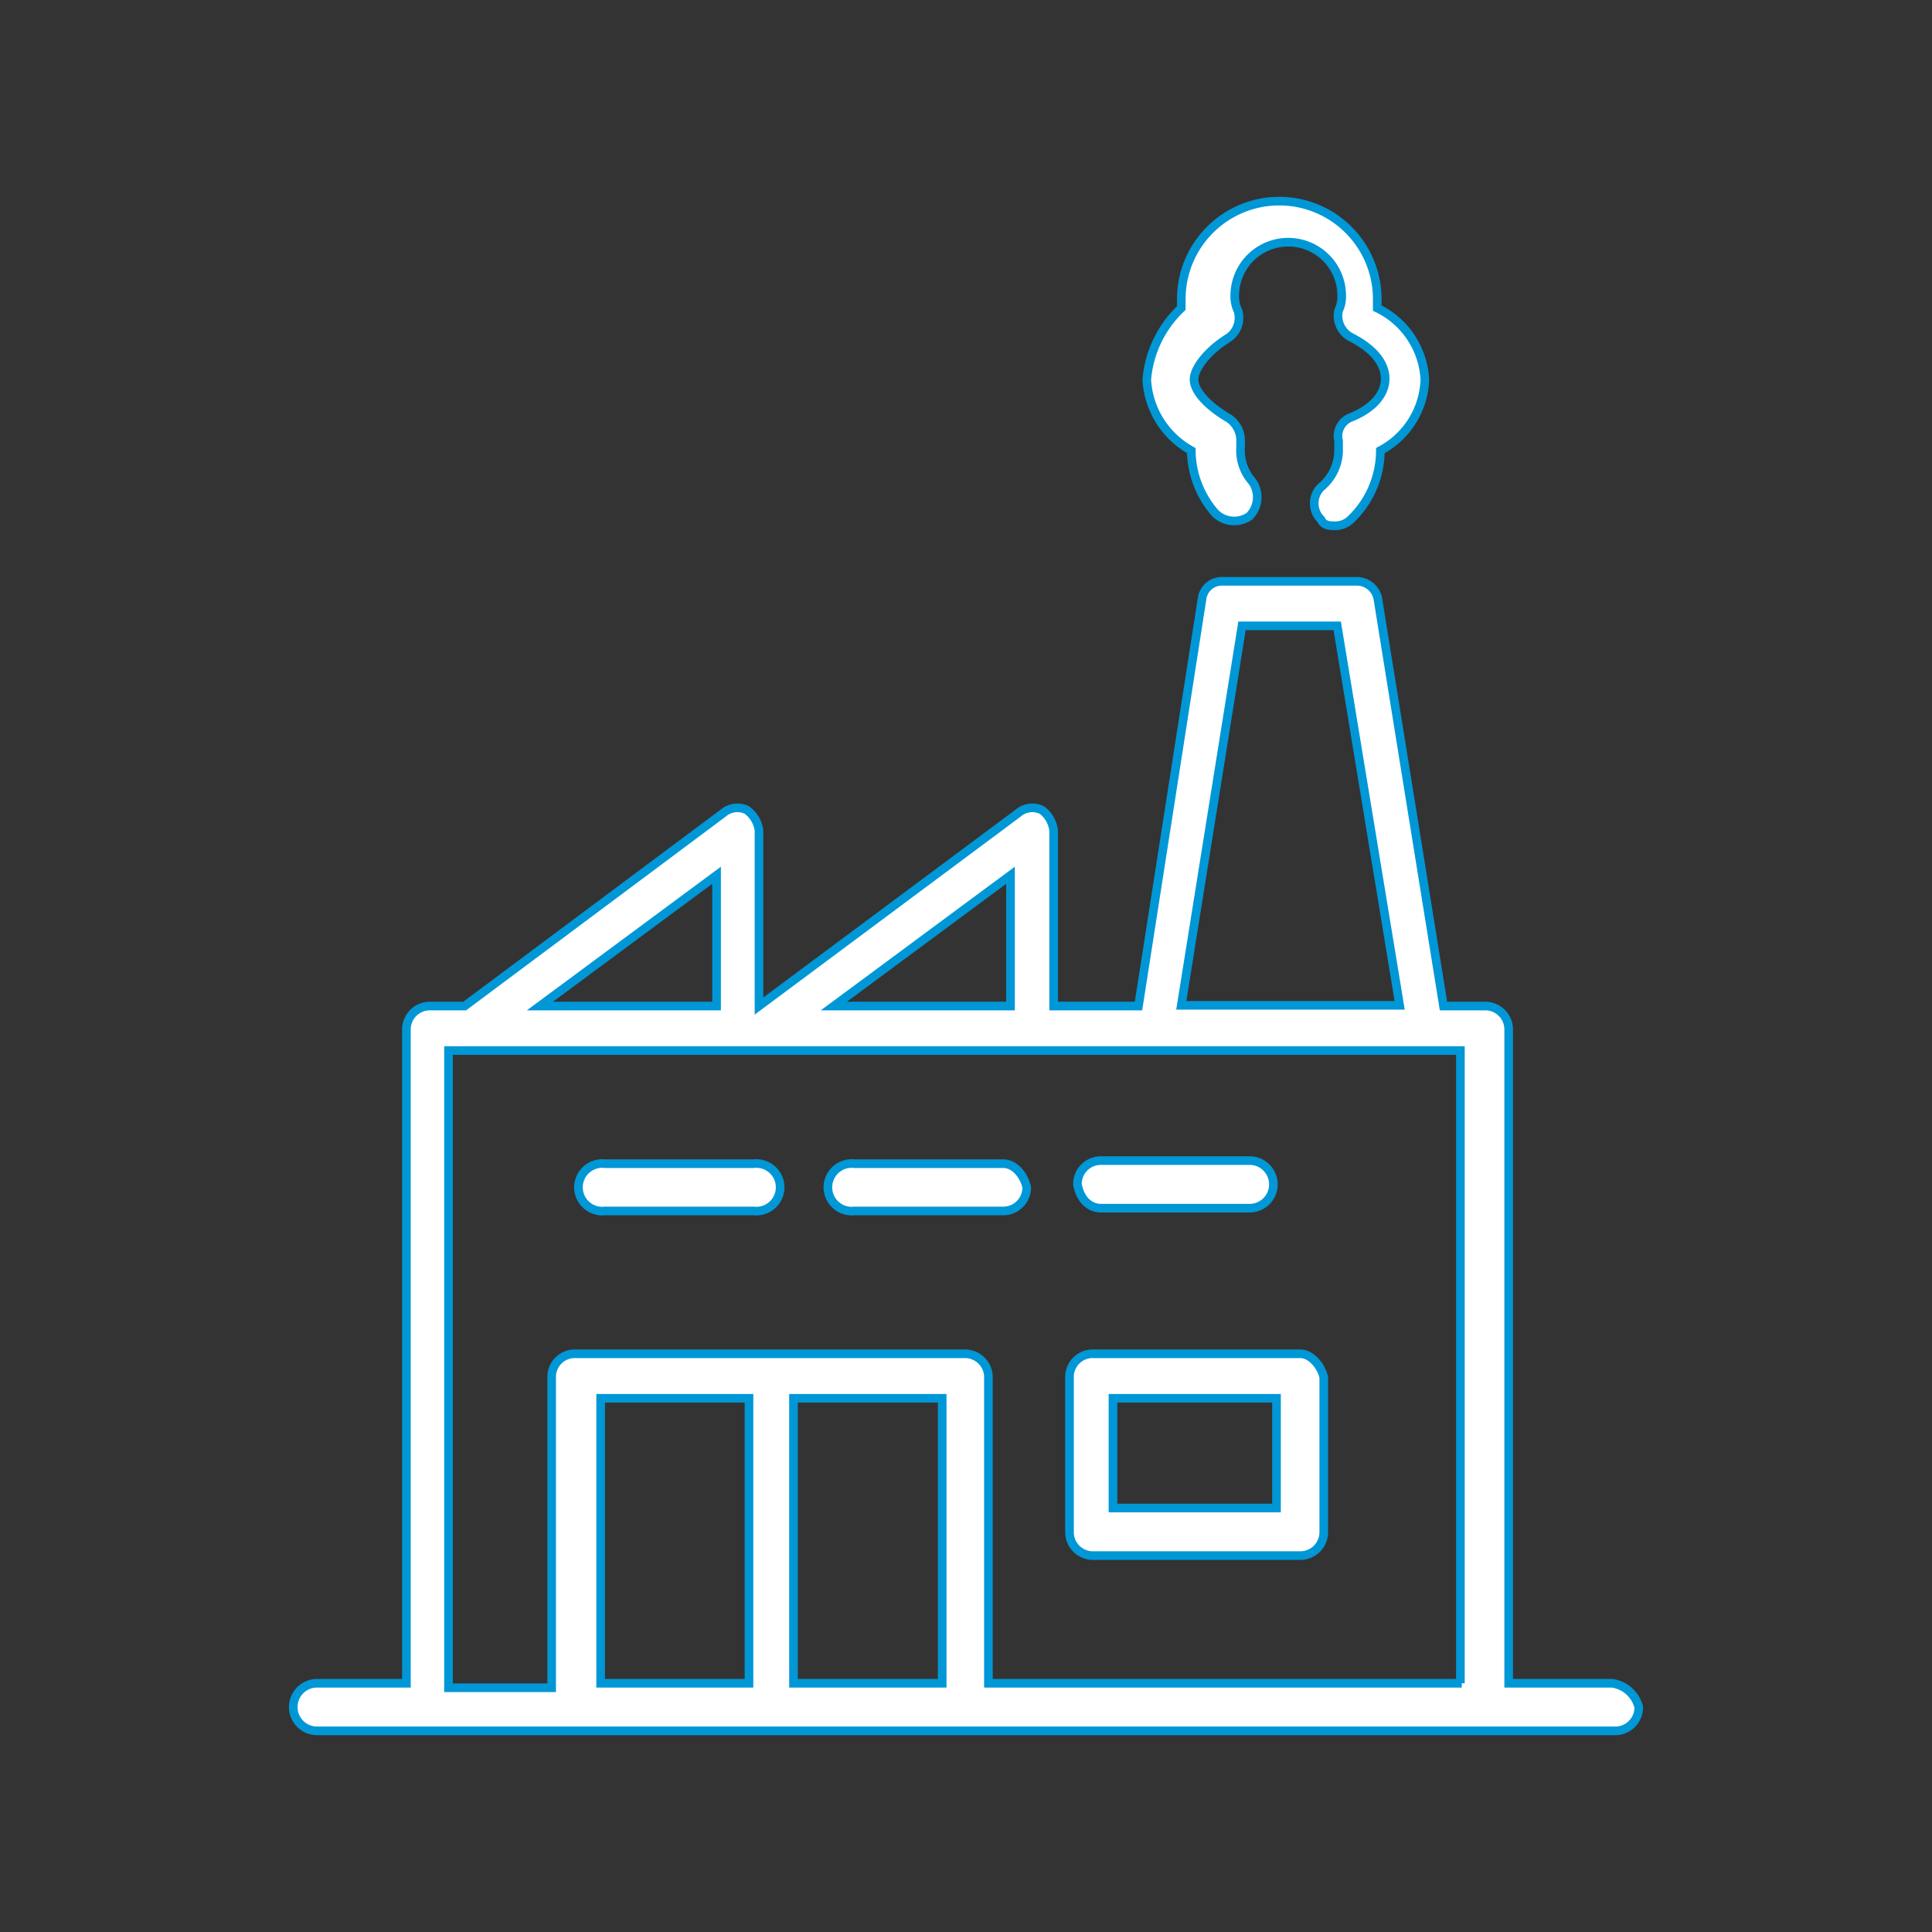 <svg xmlns="http://www.w3.org/2000/svg" viewBox="0 0 56 56"><rect x="0" y="0" width="56" height="56" fill="#333333" stroke="none"/><defs><style>.cls-1{fill:#fff;stroke:#0097d6;stroke-miterlimit:10;stroke-width:0.25px;}.cls-2{fill:none;}</style></defs><title>manufacturing_hoverAsset 45</title><g id="Layer_2" data-name="Layer 2"><g id="Layer_58" data-name="Layer 58"><path class="cls-1" d="M46.73,48.79h-3V29.85a.68.68,0,0,0-.69-.69h-1.2l-1.9-11.79a.62.62,0,0,0-.6-.52H35.45a.58.58,0,0,0-.61.52L33,29.16H30.54V24.08a.86.86,0,0,0-.34-.6.63.63,0,0,0-.69.09L22,29.16V24.08a.87.87,0,0,0-.35-.6.63.63,0,0,0-.69.09l-7.49,5.59h-1a.68.68,0,0,0-.69.69V48.79H9.19a.69.69,0,0,0,0,1.38H46.81a.68.68,0,0,0,.69-.69A.93.93,0,0,0,46.73,48.79ZM36,18.14h2.76l1.81,11H34.24Zm-6.71,7.23v3.79H24.17Zm-8.52,0v3.79H15.65Zm.94,23.42h-4.3V40.53h4.3Zm5.6,0H23V40.53h4.31Zm15.06,0H28.65V39.92a.68.68,0,0,0-.69-.68H16.68a.67.67,0,0,0-.69.68v9H13V30.45H42.33V48.79Z"/><path class="cls-1" d="M39.92,8.93V8.67a2.84,2.84,0,0,0-5.68,0v.26a3.22,3.22,0,0,0-1,2.07,2.5,2.5,0,0,0,1.29,2.06,2.79,2.79,0,0,0,.69,1.81.78.78,0,0,0,1,.09.79.79,0,0,0,.08-1,1.36,1.36,0,0,1-.34-1V12.8a.78.78,0,0,0-.35-.68c-.6-.35-1-.78-1-1.12s.43-.86,1-1.21A.7.7,0,0,0,35.88,9a.93.93,0,0,1-.09-.43,1.55,1.55,0,1,1,3.1,0A.93.93,0,0,1,38.8,9a.7.7,0,0,0,.35.77c.69.35,1,.78,1,1.21s-.34.86-1,1.12a.58.58,0,0,0-.35.68V13a1.4,1.4,0,0,1-.51,1.12.66.66,0,0,0,0,.94c.08.18.26.18.43.18a.65.65,0,0,0,.43-.18,2.77,2.77,0,0,0,.86-2A2.42,2.42,0,0,0,41.3,11,2.44,2.44,0,0,0,39.92,8.93Z"/><path class="cls-1" d="M21.84,33.73h-4.3a.69.69,0,1,0,0,1.37h4.3a.69.69,0,1,0,0-1.37Z"/><path class="cls-1" d="M29.08,33.73H24.77a.69.69,0,1,0,0,1.37h4.31a.68.68,0,0,0,.68-.69C29.68,34.07,29.42,33.73,29.08,33.73Z"/><path class="cls-1" d="M36.22,33.64h-4.3a.68.68,0,0,0-.69.69c.08.43.34.69.69.69h4.3a.69.69,0,0,0,0-1.38Z"/><path class="cls-1" d="M37.69,39.24h-6a.67.67,0,0,0-.69.68V44.4a.68.68,0,0,0,.69.69h6a.68.68,0,0,0,.68-.69V39.92C38.29,39.58,38,39.24,37.69,39.24ZM37,43.71H32.26V40.53H37Z"/><rect class="cls-2" width="56" height="56"/></g></g></svg>